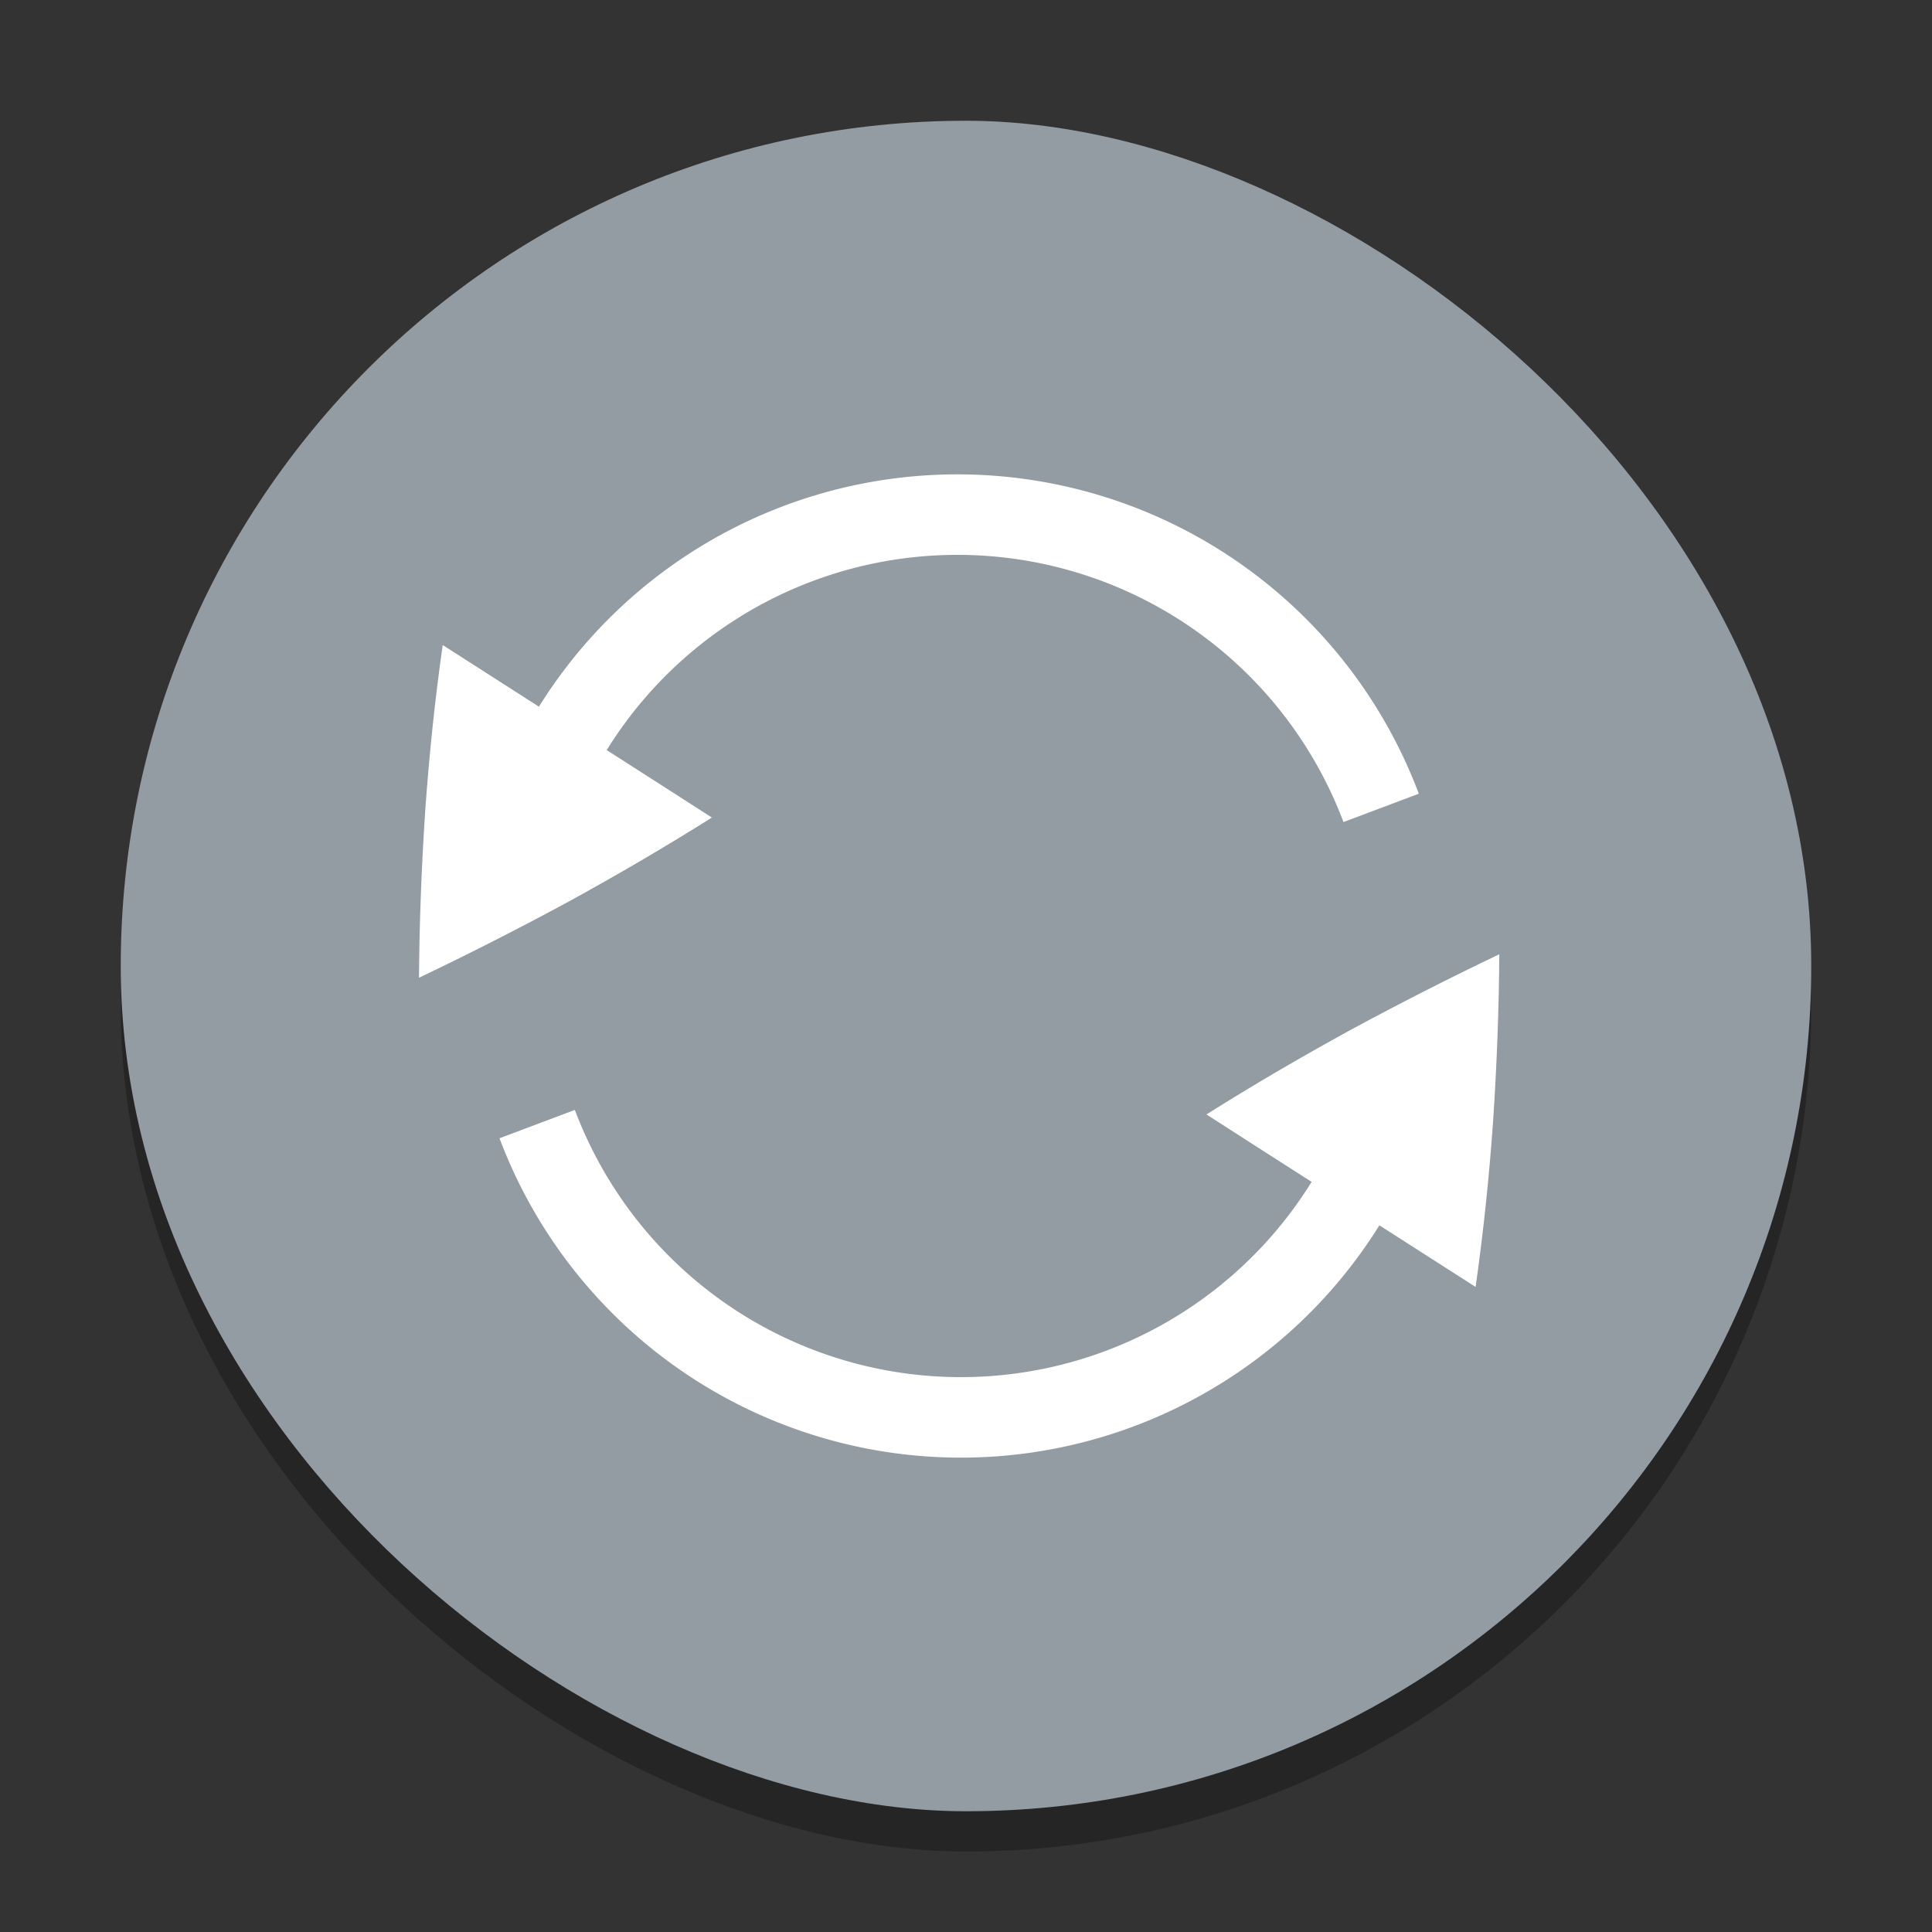 <svg width="48" height="48" version="1.1" xmlns="http://www.w3.org/2000/svg">
 <rect width="100%" height="100%" fill="#333333" stroke="none"/>
 <rect transform="matrix(0,-1,-1,0,0,0)" x="-46" y="-45" width="42" height="42" rx="21" ry="21" enable-background="new" opacity=".2"/>
 <rect transform="matrix(0,-1,-1,0,0,0)" x="-46" y="-45" width="42" height="42" rx="21" ry="21" enable-background="new" opacity=".1"/>
 <rect transform="matrix(0,-1,-1,0,0,0)" x="-45" y="-45" width="42" height="42" rx="21" ry="21" enable-background="new" fill="#929ca2"/>
 <g transform="translate(-320,-60)" enable-background="new">
  <path d="m330.41 84.292c1.223-0.584 2.458-1.211 3.704-1.885 1.252-0.686 2.442-1.383 3.572-2.095 0 0-0.819-0.53-6.687-4.286-0.188 1.315-0.333 2.685-0.434 4.108-0.094 1.414-0.146 2.799-0.155 4.162z" enable-background="new" fill="#fff"/>
  <path d="m354.74 86.877a11.249 11.249 0 0 1-10.314 8.324 11.249 11.249 0 0 1-11.08-7.273" enable-background="new" fill="none" stroke="#fff" stroke-width="2"/>
  <path transform="scale(-1)" d="m-332.92-81.123a11.249 11.249 0 0 1-10.314 8.324 11.249 11.249 0 0 1-11.08-7.273" enable-background="new" fill="none" stroke="#fff" stroke-width="2"/>
  <path d="m357.25 83.708c-1.223 0.584-2.458 1.211-3.704 1.885-1.252 0.686-2.442 1.383-3.572 2.095 0 0 0.819 0.53 6.687 4.286 0.188-1.315 0.333-2.685 0.434-4.108 0.094-1.414 0.146-2.799 0.155-4.162z" enable-background="new" fill="#fff"/>
 </g>
</svg>
